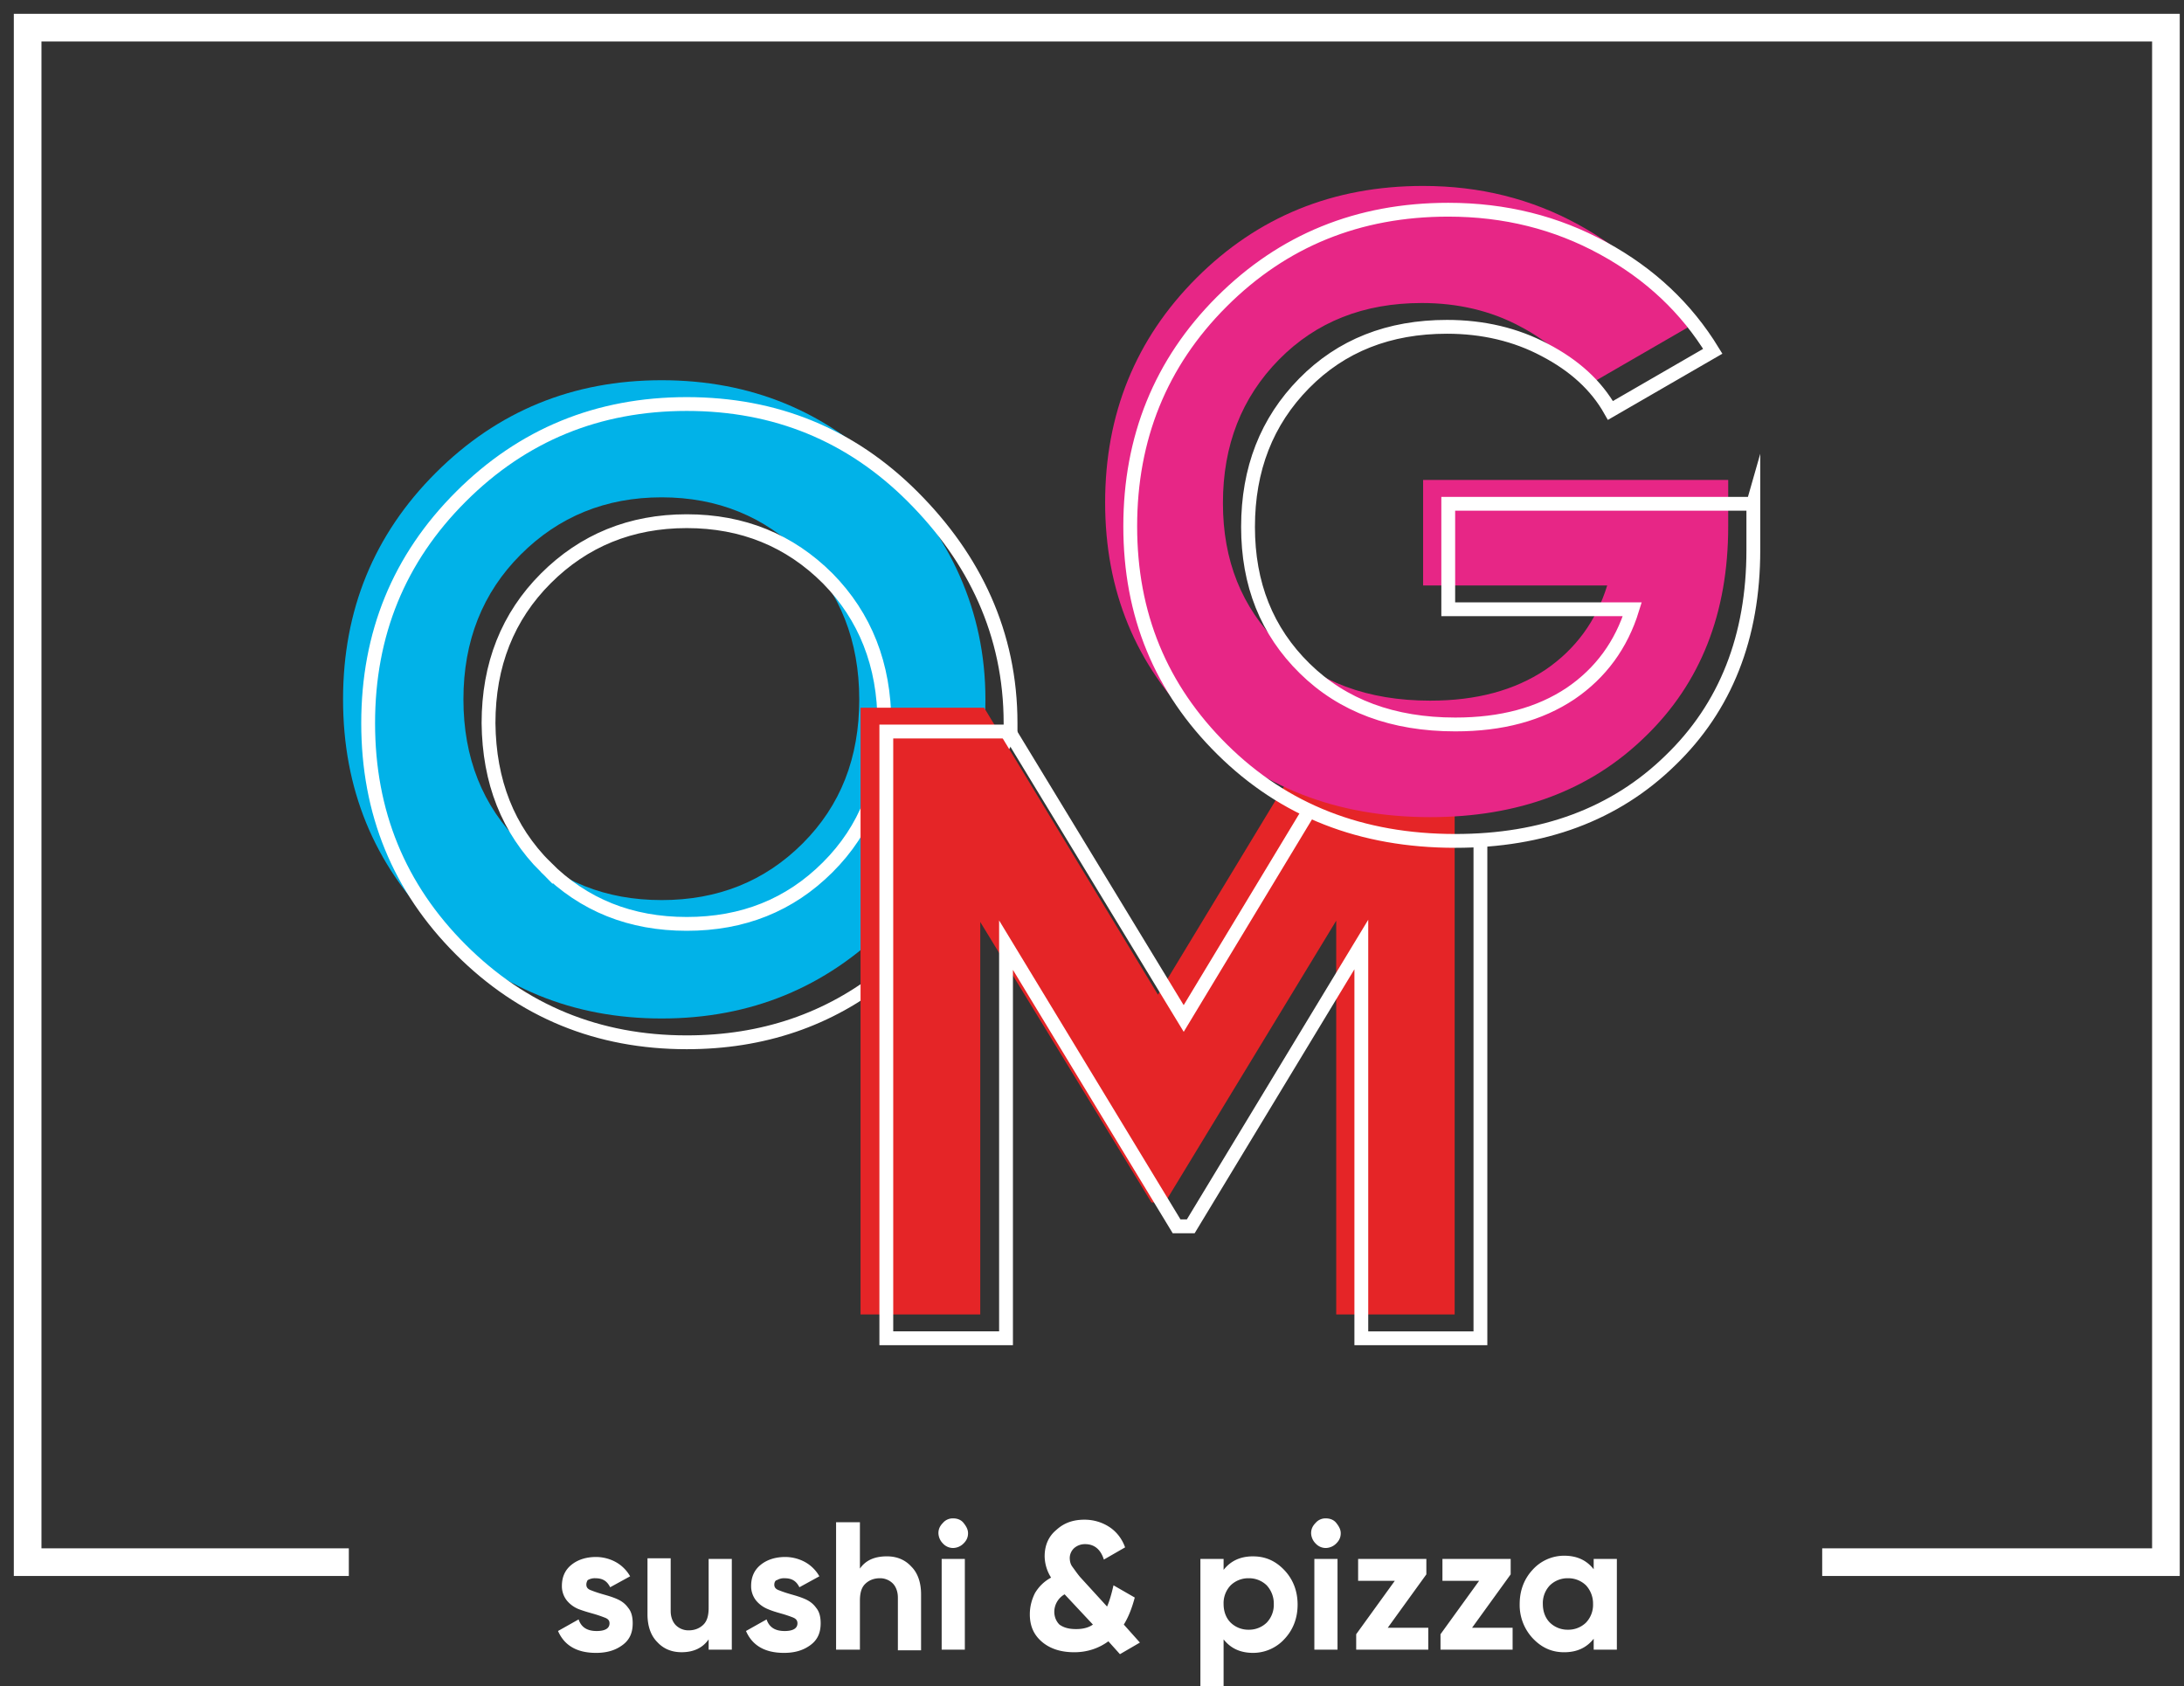 <svg width="79" height="61" fill="none" xmlns="http://www.w3.org/2000/svg"><rect width="100%" height="100%" fill="#333333" stroke="none"/><path d="M32.106 33.49c-2.235 2.234-4.96 3.352-8.172 3.352-3.213 0-5.937-1.118-8.173-3.352-2.235-2.234-3.352-4.957-3.352-8.192 0-3.235 1.117-5.958 3.352-8.193 2.236-2.234 4.96-3.351 8.173-3.351s5.937 1.117 8.172 3.351c2.235 2.235 3.539 4.958 3.539 8.193 0 3.235-1.28 5.958-3.539 8.192zm-13.271-2.979c1.373 1.373 3.073 2.048 5.099 2.048 2.025 0 3.725-.675 5.099-2.048 1.373-1.373 2.048-3.095 2.048-5.213s-.698-3.864-2.048-5.237c-1.374-1.373-3.074-2.071-5.1-2.071-2.025 0-3.725.698-5.098 2.071-1.374 1.373-2.072 3.119-2.072 5.237s.698 3.863 2.072 5.213z" fill="#01B2E8"/><path d="M32.013 35.26c-2.026 1.628-4.424 2.443-7.171 2.443-3.213 0-5.937-1.117-8.172-3.352-2.236-2.234-3.353-4.957-3.353-8.192 0-3.235 1.117-5.958 3.353-8.192 2.235-2.235 4.959-3.352 8.172-3.352 3.213 0 5.937 1.117 8.172 3.352 2.235 2.234 3.54 4.957 3.54 8.192v.303l-4.541 8.797zm-12.27-3.888c1.374 1.374 3.073 2.048 5.099 2.048 2.026 0 3.725-.674 5.099-2.048C31.314 30 31.99 28.277 31.99 26.16s-.699-3.863-2.05-5.237c-1.373-1.373-3.073-2.07-5.098-2.07-2.026 0-3.725.697-5.099 2.07-1.374 1.374-2.072 3.12-2.072 5.237.023 2.118.698 3.84 2.072 5.213z" stroke="#fff" stroke-width=".5" stroke-miterlimit="10"/><path d="M52.618 25.6v21.948h-4.284V33.304l-6.193 10.194h-.49l-6.193-10.147v14.197h-4.33V25.6h4.47l6.287 10.38L48.17 25.6h4.447z" fill="#E52527"/><path d="M53.55 30.395V48.41h-4.308V34.166l-6.17 10.194h-.512l-6.17-10.171v14.22h-4.33V26.462h4.447l6.31 10.38 4.61-7.634" stroke="#fff" stroke-width=".5" stroke-miterlimit="10"/><path d="M62.513 17.338v1.7c0 3.141-1 5.678-3.003 7.61-2.002 1.955-4.61 2.91-7.777 2.91-3.399 0-6.193-1.095-8.428-3.306-2.235-2.21-3.33-4.887-3.33-8.076 0-3.188 1.095-5.911 3.307-8.122 2.212-2.211 4.936-3.328 8.195-3.328 2.05 0 3.912.465 5.612 1.396 1.7.931 3.003 2.165 3.958 3.724l-3.702 2.141c-.513-.908-1.304-1.63-2.375-2.188-1.048-.558-2.235-.838-3.54-.838-2.095 0-3.818.675-5.168 2.048-1.35 1.374-2.026 3.096-2.026 5.19 0 2.072.676 3.771 2.05 5.12 1.373 1.35 3.189 2.026 5.447 2.026 1.677 0 3.05-.373 4.168-1.117 1.094-.745 1.84-1.77 2.235-3.05h-6.659v-3.816h11.036v-.023z" fill="#E72686"/><path d="M63.422 18.2v1.698c0 3.142-1.002 5.68-3.004 7.61-2.002 1.956-4.61 2.91-7.776 2.91-3.4 0-6.194-1.094-8.429-3.305-2.235-2.21-3.33-4.887-3.33-8.076 0-3.188 1.095-5.911 3.307-8.122 2.212-2.211 4.936-3.329 8.196-3.329 2.048 0 3.911.466 5.61 1.397 1.7.93 3.004 2.164 3.959 3.724l-3.702 2.14c-.512-.907-1.304-1.628-2.375-2.187-1.048-.558-2.235-.838-3.539-.838-2.096 0-3.818.675-5.169 2.048-1.35 1.373-2.026 3.096-2.026 5.19 0 2.072.676 3.77 2.05 5.12 1.373 1.35 3.19 2.026 5.448 2.026 1.676 0 3.05-.373 4.167-1.118 1.095-.744 1.84-1.768 2.235-3.049h-6.658v-3.816h11.036v-.024z" stroke="#fff" stroke-width=".5" stroke-miterlimit="10"/><path d="M21.21 57.323c0 .093.046.163.186.209.116.047.256.093.419.14.163.046.326.093.489.163.163.07.303.163.419.325.116.14.163.326.163.559 0 .35-.116.605-.373.791-.256.187-.558.28-.954.28-.675 0-1.141-.256-1.374-.792l.745-.419c.093.28.303.42.652.42.303 0 .466-.094.466-.28 0-.093-.047-.163-.187-.21a4.395 4.395 0 00-.419-.14c-.163-.046-.326-.092-.512-.162a1.079 1.079 0 01-.419-.303.83.83 0 01-.186-.535c0-.326.116-.582.349-.768.233-.186.535-.28.885-.28.256 0 .512.07.721.187.21.116.396.302.513.512l-.722.396c-.116-.233-.28-.326-.536-.326a.497.497 0 00-.279.07s-.047.07-.047.163zm4.423-.932h.838v3.282h-.838v-.372c-.21.302-.535.465-.978.465-.349 0-.652-.116-.884-.372-.233-.233-.35-.582-.35-1.001v-2.025h.839v1.909c0 .21.07.395.186.512a.65.65 0 00.465.186c.21 0 .396-.07.536-.21.14-.14.186-.349.186-.605v-1.769zm2.375.932c0 .093.047.163.187.209.116.047.256.093.419.14.163.046.326.093.489.163.163.07.302.163.419.325.116.14.163.326.163.559 0 .35-.117.605-.373.791-.256.187-.559.28-.954.28-.676 0-1.141-.256-1.374-.792l.745-.419c.093.28.303.42.652.42.302 0 .465-.094.465-.28 0-.093-.046-.163-.163-.21a4.395 4.395 0 00-.419-.14c-.162-.046-.325-.092-.488-.162a1.079 1.079 0 01-.42-.303.83.83 0 01-.186-.535c0-.326.117-.582.35-.768.232-.186.535-.28.884-.28.256 0 .512.07.722.187.21.116.396.302.512.512l-.722.396c-.116-.233-.279-.326-.535-.326a.497.497 0 00-.28.07c-.046 0-.093.07-.093.163zm4.075-1.025c.349 0 .651.117.884.373.233.233.35.582.35 1v2.026h-.839v-1.909c0-.21-.07-.396-.186-.512a.65.65 0 00-.466-.186c-.21 0-.395.07-.535.21-.14.139-.186.348-.186.604v1.77h-.862v-4.61h.862v1.677c.21-.303.535-.443.978-.443zm2.397-.302a.496.496 0 01-.372-.163.55.55 0 01-.163-.372c0-.14.047-.256.163-.373a.463.463 0 01.373-.163c.14 0 .28.047.372.163.093.117.163.233.163.373 0 .14-.046.256-.163.372a.55.55 0 01-.372.163zm-.418.396h.838v3.281h-.838v-3.281zm7.171 3.025l-.722.42-.419-.466c-.35.256-.768.396-1.234.396-.466 0-.861-.117-1.164-.373-.303-.256-.443-.582-.443-1 0-.28.07-.536.187-.769.14-.232.326-.419.582-.558a1.486 1.486 0 01-.233-.768c0-.396.14-.722.42-.954.279-.256.604-.373 1.023-.373.327 0 .63.093.885.256.256.163.466.42.582.745l-.768.442c-.116-.372-.35-.558-.675-.558a.587.587 0 00-.396.14.495.495 0 00-.163.348c0 .117.023.233.093.326s.163.233.28.373l.977 1.07c.093-.21.163-.465.233-.768l.769.442c-.094.35-.21.675-.396.978l.582.651zm-2.305-.488c.233 0 .442-.047.605-.163l-1.001-1.07-.023-.024a.734.734 0 00-.373.628c0 .187.07.35.186.466.163.116.35.163.606.163zm6.402-2.63c.443 0 .816.163 1.141.512.303.326.466.745.466 1.233 0 .49-.163.908-.466 1.234a1.537 1.537 0 01-1.14.512c-.466 0-.815-.163-1.071-.489v1.7h-.839v-4.61h.839v.397c.256-.326.605-.49 1.07-.49zm-.814 2.397a.914.914 0 00.652.256.914.914 0 00.651-.256.93.93 0 00.257-.675.97.97 0 00-.257-.675.914.914 0 00-.651-.256.914.914 0 00-.652.256.93.93 0 00-.256.675c0 .28.093.512.256.675zm3.446-2.7a.496.496 0 01-.373-.163.549.549 0 01-.163-.372c0-.14.047-.256.163-.373a.463.463 0 01.373-.163c.14 0 .28.047.372.163.093.117.163.233.163.373 0 .14-.046.256-.163.372a.55.55 0 01-.372.163zm-.42.396h.839v3.281h-.838v-3.281zm2.655 2.49h1.467v.791h-2.608v-.558l1.397-1.932h-1.327v-.791h2.468v.558l-1.397 1.932zm3.05 0h1.467v.791h-2.608v-.558l1.397-1.932h-1.327v-.791h2.468v.558l-1.397 1.932zm4.4-2.49h.838v3.281h-.838v-.395c-.256.325-.605.489-1.07.489-.443 0-.816-.164-1.142-.513a1.763 1.763 0 01-.465-1.233c0-.489.163-.908.465-1.234a1.537 1.537 0 011.141-.512c.466 0 .815.163 1.071.49v-.373zm-1.583 2.304a.915.915 0 00.652.256.915.915 0 00.652-.256.932.932 0 00.256-.675.971.971 0 00-.256-.675.915.915 0 00-.652-.256.915.915 0 00-.652.256.93.93 0 00-.256.675c0 .28.093.512.256.675z" fill="#fff"/><path d="M12.618 56.508H1V1h77.346v55.508H65.913" stroke="#fff" stroke-miterlimit="10"/></svg>